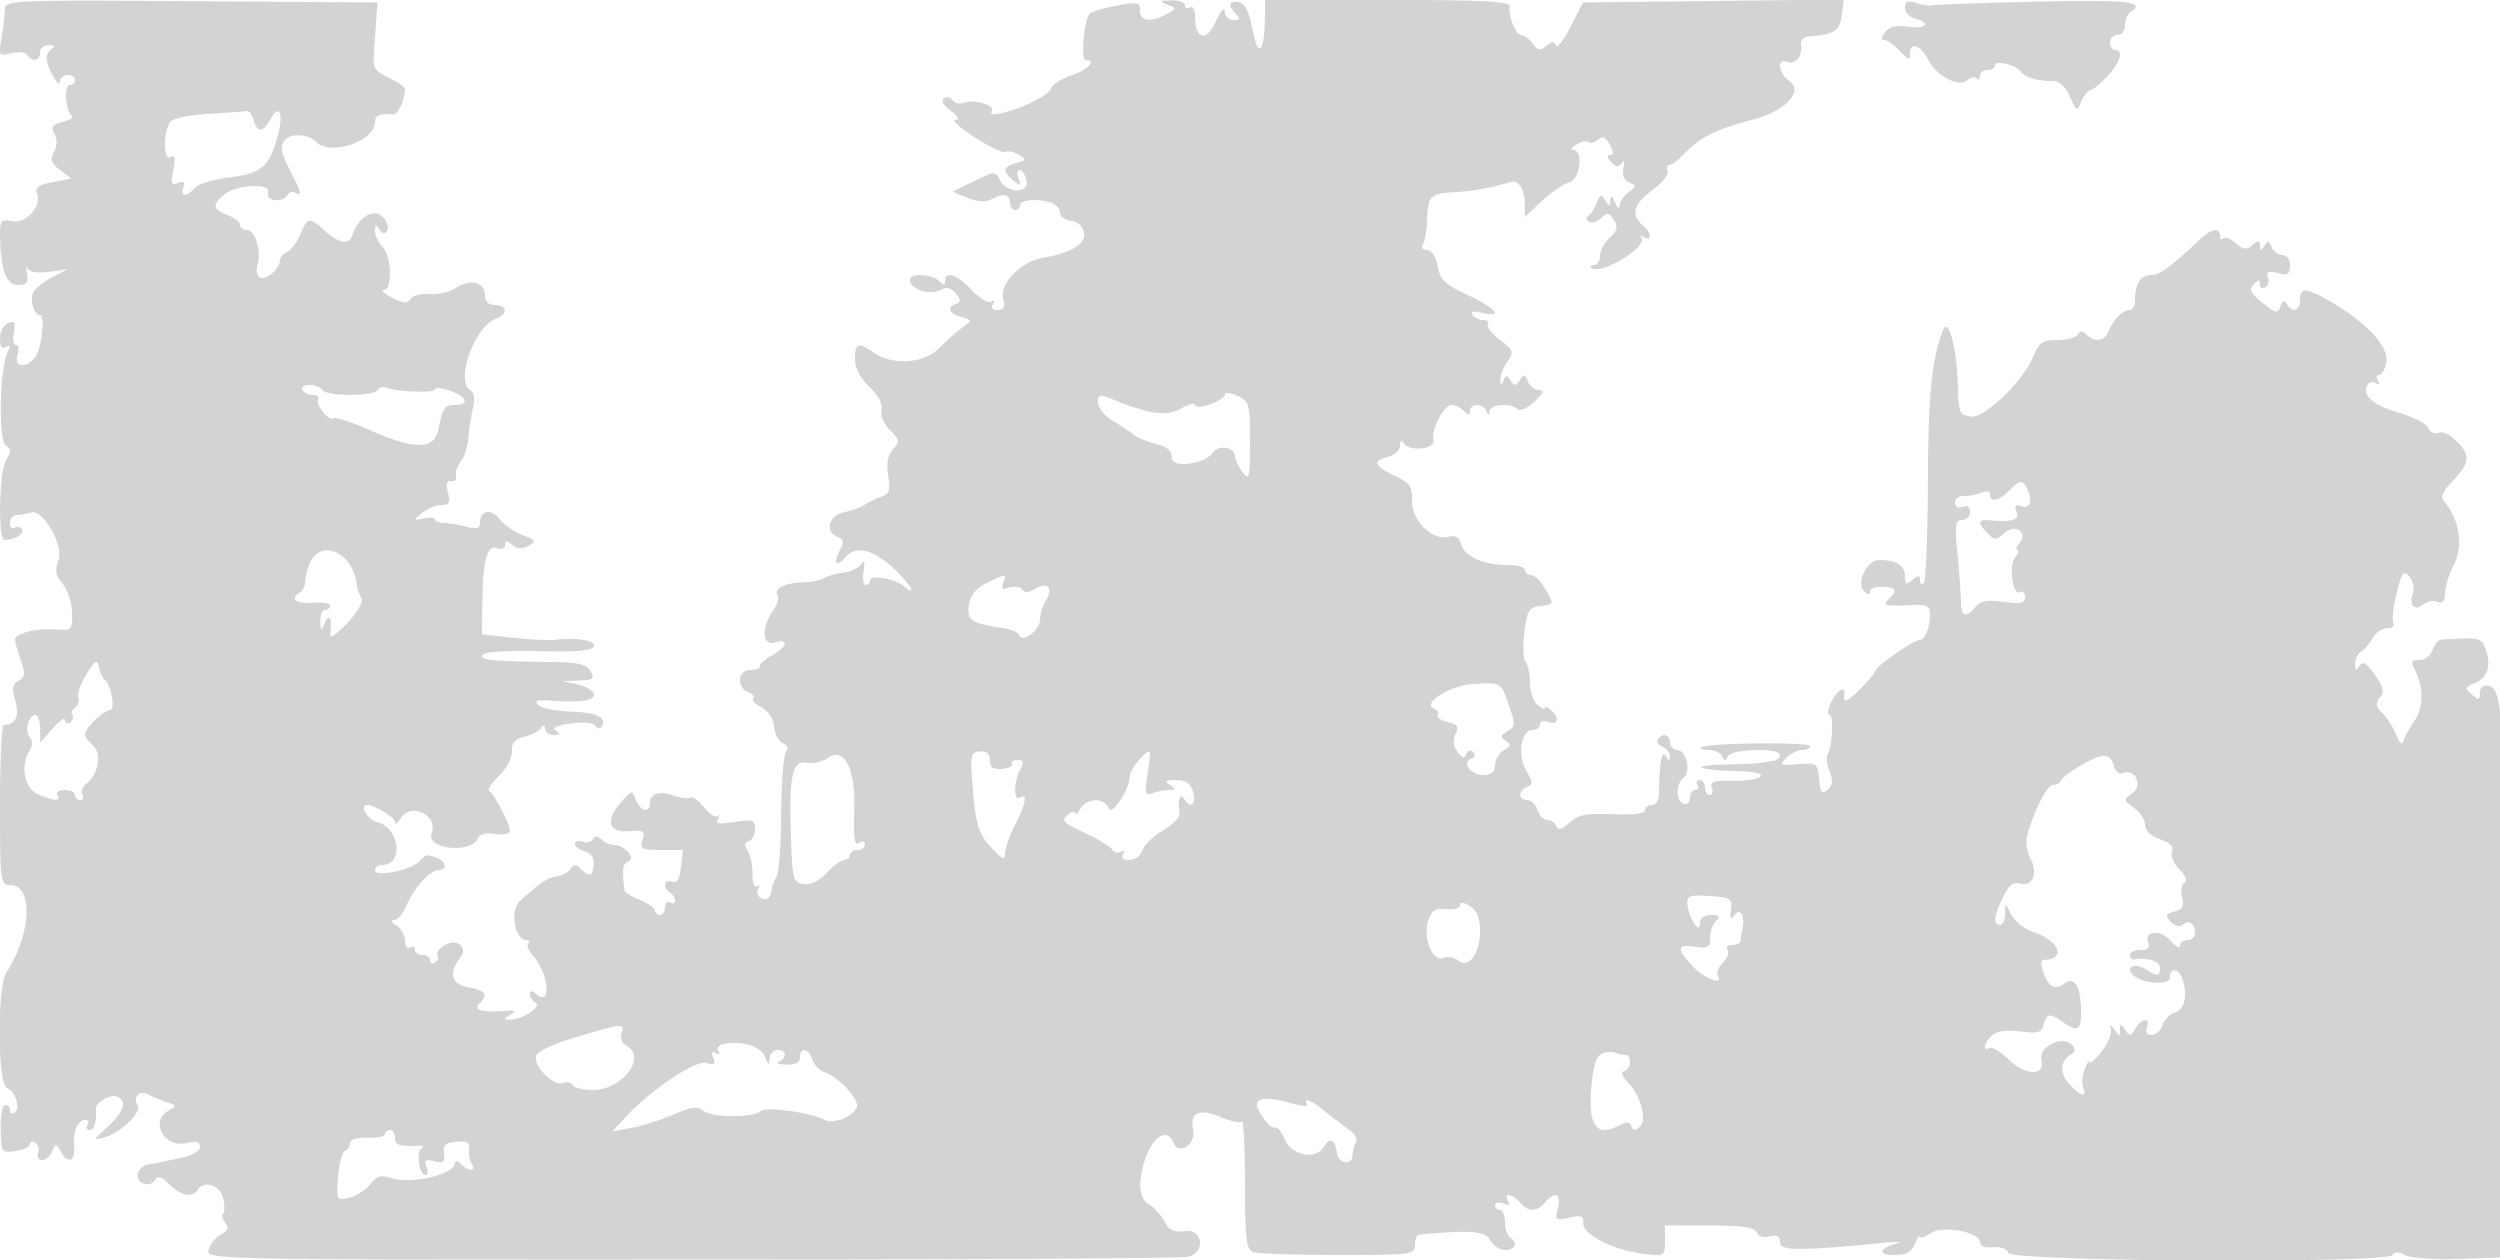 <svg xmlns="http://www.w3.org/2000/svg" width="500" height="252"><path d="M.989 1.738C.983 2.707.688 5.254.334 7.397c-.628 3.803-.581 3.882 1.95 3.247 1.426-.358 2.873-.2 3.214.352C6.434 12.511 8 12.2 8 10.5c0-.825.787-1.493 1.75-1.485 1.182.011 1.362.262.555.775-.657.418-1.089 1.423-.961 2.235.332 2.096 2.589 5.728 2.626 4.225.035-1.472 3.03-1.719 3.03-.25 0 .55-.467 1-1.038 1-1.201 0-.876 5.197.383 6.118.465.34-.338.914-1.784 1.277-2.115.531-2.444.992-1.68 2.357.611 1.092.581 2.385-.085 3.628-.831 1.554-.591 2.266 1.228 3.638l2.261 1.706-3.726.699c-2.74.514-3.575 1.094-3.154 2.19.997 2.597-2.125 6.163-4.926 5.628C.305 43.825.001 44.12.011 46.633.038 53.661 1.174 57 3.537 57c1.817 0 2.192-.454 1.858-2.25-.229-1.237-.161-1.72.153-1.072.355.732 1.966.989 4.261.679l3.691-.498-3.177 1.66c-1.748.913-3.421 2.295-3.719 3.071-.62 1.616.244 4.41 1.364 4.41 1.161 0 .343 6.921-1.012 8.553C5.111 73.776 2.739 73.396 3.5 71c.349-1.1.217-2-.294-2s-.712-1.131-.448-2.514c.383-2.006.153-2.389-1.139-1.893C.729 64.934 0 66.317 0 67.666c0 1.617.398 2.206 1.17 1.729.839-.519.922-.182.292 1.191-1.565 3.413-1.789 17.593-.293 18.525 1.077.67 1.092 1.213.081 2.845C-.184 94.27-.468 108 .918 108c1.968 0 4.043-1.255 3.507-2.121a1.086 1.086 0 0 0-1.494-.336c-.512.316-.931-.127-.931-.984S2.638 103 3.418 103c.78 0 2.018-.218 2.75-.484 2.364-.86 6.637 6.545 5.519 9.566-.743 2.009-.559 3.044.827 4.663.98 1.145 1.828 3.722 1.884 5.727.1 3.561.02 3.641-3.398 3.415-3.844-.253-8 .802-8 2.031 0 .431.514 2.259 1.143 4.063.957 2.744.887 3.423-.427 4.158-1.244.696-1.381 1.544-.656 4.069.873 3.045.059 4.728-2.31 4.777C.337 144.993 0 152.2 0 161c0 15.39.077 16 2.021 16 4.713 0 4.303 9.741-.736 17.473-1.882 2.888-1.784 22.398.116 23.128 1.698.651 2.768 4.177 1.505 4.957-.498.308-.906.083-.906-.499S1.558 221 1.018 221s-.933 2.164-.874 4.808c.106 4.707.169 4.8 2.982 4.387 1.581-.232 2.874-.847 2.874-1.368 0-.52.481-.648 1.068-.285.588.363.827 1.29.532 2.059-.298.777.069 1.399.824 1.399.749 0 1.665-.787 2.036-1.75.642-1.667.721-1.667 1.657 0 1.487 2.65 2.941 2.096 2.703-1.029-.231-3.035.731-5.221 2.298-5.221.55 0 .722.45.382 1-.34.55-.141 1 .441 1 .913 0 1.494-1.998 1.209-4.154-.168-1.277 2.847-3.061 4.258-2.52 2.115.812 1.398 3.058-1.947 6.097-2.91 2.643-2.918 2.678-.461 1.998 3.167-.875 7.384-4.991 6.53-6.373-1.077-1.743.388-3.1 2.266-2.101.937.499 2.604 1.195 3.704 1.547 1.857.595 1.875.711.25 1.623-3.947 2.216-.828 7.621 3.737 6.476 1.793-.45 2.513-.228 2.513.777 0 .82-1.564 1.734-3.75 2.191-2.062.431-4.087.875-4.5.986-.413.112-1.377.259-2.143.328-.766.069-1.659.817-1.983 1.663-.736 1.918 2.27 3.251 3.359 1.49.59-.955 1.299-.746 2.899.854 2.271 2.271 4.617 2.738 5.618 1.118 1.244-2.013 4.452-1.04 5.101 1.547.352 1.4.364 2.821.028 3.158-.337.336-.136 1.184.444 1.883.777.936.544 1.547-.884 2.311-1.066.571-2.175 1.94-2.464 3.043-.522 1.998-.128 2.006 96.625 1.984 53.433-.011 98.106-.259 99.275-.551 3.577-.891 2.945-5.686-.679-5.154-2.173.319-3.093-.128-4.086-1.982-.704-1.317-2.086-2.825-3.07-3.352-2.214-1.184-2.326-5.36-.277-10.265 1.529-3.659 4.102-4.789 5.083-2.233 1.067 2.782 4.655.616 4.044-2.44-.707-3.536 1.173-4.343 5.708-2.448 1.869.781 3.68 1.138 4.025.793.345-.345.627 5.25.627 12.432 0 10.987.251 13.156 1.582 13.667.87.334 8.52.607 17 .607 14.751 0 15.418-.086 15.418-2 0-1.1.337-2.031.75-2.069 10.504-.973 13.273-.756 14.276 1.118.575 1.073 1.929 1.951 3.009 1.951 2.08 0 2.644-1.462.965-2.5-.55-.34-1-1.716-1-3.059 0-1.343-.45-2.441-1-2.441s-1-.436-1-.969c0-.532.749-.681 1.664-.33 1.119.43 1.427.256.941-.531-1.055-1.707.932-1.433 2.395.33 1.585 1.91 3.415 1.91 5 0 1.951-2.35 3.288-1.783 2.567 1.089-.611 2.435-.476 2.55 2.29 1.942 2.417-.531 2.913-.331 2.791 1.125-.185 2.214 6.18 5.43 12.102 6.114 4.189.483 4.25.446 4.25-2.6v-3.089l8.914.014c6.608.011 9.05.368 9.439 1.382.314.82 1.35 1.152 2.586.829 1.484-.388 2.061-.064 2.061 1.161 0 1.736 3.842 1.749 21 .075 2.475-.242 3.6-.194 2.5.106-3.653.997-4.038 2.352-.668 2.352 2.418 0 3.46-.567 4.137-2.25.497-1.238.933-1.887.968-1.443.034.443.986.16 2.115-.631 2.403-1.683 9.948-.312 9.948 1.808 0 .738 1.038 1.127 2.563.96 1.502-.165 2.787.305 3.107 1.137.672 1.752 75.755 2.158 76.832.416.412-.666 1.272-.653 2.566.039 1.07.573 5.837.912 10.593.753l8.647-.289.304-52.69c.317-54.93.03-61.063-2.888-61.625-1.085-.209-1.724.297-1.724 1.364 0 1.452-.233 1.502-1.626.347-1.472-1.222-1.402-1.446.75-2.373 2.533-1.091 3.205-3.528 1.911-6.932-.777-2.042-1.334-2.149-8.718-1.668-.65.042-1.468.977-1.817 2.077-.351 1.107-1.513 2-2.603 2-1.595 0-1.783.345-.99 1.827 1.814 3.388 1.852 7.607.092 10.173-.943 1.375-1.949 3.175-2.237 4-.38 1.088-.808.788-1.559-1.095-.57-1.427-1.793-3.352-2.719-4.278-1.328-1.328-1.432-1.985-.49-3.12.948-1.141.735-2.079-1.035-4.564-1.691-2.376-2.431-2.805-3.078-1.785-.661 1.043-.854.963-.866-.358-.008-.935.547-2.06 1.235-2.5.688-.44 1.762-1.7 2.388-2.8.627-1.1 1.895-1.932 2.819-1.85.995.089 1.479-.375 1.187-1.137-.272-.708.048-3.415.712-6.016 1.055-4.136 1.373-4.528 2.537-3.126.732.882 1.054 2.325.716 3.207-.894 2.328.291 3.75 1.967 2.359.769-.639 2.079-.9 2.911-.58 1.075.412 1.513-.073 1.513-1.677 0-1.241.817-3.86 1.816-5.819 1.876-3.68 1.087-8.863-1.897-12.459-.81-.976-.537-1.889 1.08-3.605 3.97-4.213 4.216-5.462 1.627-8.255-1.384-1.493-3.009-2.332-3.876-2-.833.32-1.749-.097-2.074-.943-.319-.833-3.037-2.23-6.039-3.102-5.159-1.5-7.355-3.527-6.071-5.604.315-.509 1.061-.624 1.658-.255.647.401.797.206.371-.483-.392-.635-.289-1.155.229-1.155.519 0 1.164-1.158 1.435-2.573.574-3.002-3.764-7.775-10.827-11.914C461.251 57.477 460 57.377 460 60c0 2.207-1.47 2.666-2.613.816-.517-.835-.904-.693-1.316.482-.516 1.47-.935 1.383-3.578-.742-2.404-1.933-2.747-2.657-1.743-3.681.997-1.017 1.25-1.02 1.25-.016 0 .692.481.962 1.068.599.588-.363.825-1.295.527-2.072-.411-1.069.057-1.26 1.932-.79 2.045.513 2.473.256 2.473-1.488 0-1.226-.64-2.108-1.531-2.108-.843 0-1.805-.713-2.14-1.584-.489-1.275-.772-1.324-1.453-.25-.698 1.101-.848 1.095-.861-.038-.012-1.114-.301-1.136-1.534-.112-1.238 1.027-1.853.957-3.331-.38-.997-.902-2.113-1.339-2.481-.972-.368.368-.669.144-.669-.497 0-1.691-1.717-1.432-3.87.583-6.282 5.88-8.159 7.25-9.933 7.25-2.064 0-3.197 1.802-3.197 5.082 0 1.055-.482 1.918-1.071 1.918-1.371 0-3.353 2.004-4.204 4.25-.749 1.978-2.79 2.285-4.412.663-.783-.783-1.275-.783-1.759 0-.37.598-2.214 1.087-4.1 1.087-2.957 0-3.623.47-4.858 3.424-2.109 5.047-10.035 12.535-12.567 11.873-2.356-.616-2.189-.105-2.543-7.797-.309-6.701-1.903-12-2.859-9.5-2.312 6.047-2.966 12.534-3.042 30.166-.047 10.816-.422 20.003-.835 20.416-.413.413-.75.171-.75-.538 0-1.032-.299-1.041-1.5-.044-1.249 1.037-1.5.908-1.5-.771 0-2.097-1.789-3.229-5.103-3.229-2.519 0-4.757 4.54-3.07 6.227.801.801 1.173.826 1.173.079 0-.602 1.125-1.03 2.499-.95 2.788.161 3.065.68 1.301 2.444-1.344 1.344-.896 1.468 4.45 1.22 3.138-.145 3.75.153 3.75 1.822 0 2.669-1.01 5.158-2.094 5.158-1.177 0-8.82 5.32-8.868 6.173-.021.37-1.388 2.023-3.038 3.673-2.749 2.75-3.442 2.95-3.118.904.282-1.79-1.661-.53-2.7 1.75-.627 1.375-.733 2.5-.236 2.5.876 0 .489 6.487-.48 8.055-.264.427-.051 1.905.473 3.284.7 1.843.588 2.809-.425 3.649-1.116.927-1.438.515-1.696-2.172-.307-3.204-.451-3.304-4.23-2.975-3.576.311-3.776.204-2.321-1.25.874-.875 2.297-1.591 3.162-1.591.864 0 1.571-.356 1.571-.791 0-.864-20.922-.62-21.796.254-.296.295.4.537 1.546.537s2.346.562 2.667 1.25c.466 1 .7 1 1.166 0 .7-1.499 10.417-1.732 10.417-.25 0 .55-.562 1.069-1.25 1.152-.687.084-1.7.257-2.25.385s-3.663.284-6.917.348c-7.654.149-6.737 1.083 1.28 1.304 3.896.107 5.827.521 5.229 1.119-.522.522-3.048.906-5.614.855-3.71-.075-4.55.206-4.103 1.372.309.806.126 1.465-.406 1.465-.533 0-.969-.675-.969-1.5s-.477-1.5-1.059-1.5-.781.45-.441 1 .141 1-.441 1-1.059.713-1.059 1.583c0 .871-.561 1.397-1.246 1.168-1.606-.535-1.619-3.955-.02-5.251 1.558-1.262.517-5.5-1.351-5.5-.76 0-1.383-.675-1.383-1.5 0-1.643-1.555-2.029-2.435-.605-.305.493.119 1.153.941 1.469.822.315 1.487 1.15 1.479 1.855-.012 1.019-.185 1.013-.846-.029-.797-1.257-1.303 1.603-1.338 7.56-.007 1.251-.631 2.25-1.407 2.25-.767 0-1.394.479-1.394 1.065 0 .672-2.367.958-6.424.776-5.244-.235-6.832.074-8.646 1.685-1.586 1.409-2.347 1.616-2.659.724-.241-.687-1.045-1.25-1.787-1.25s-1.635-.9-1.984-2-1.279-2-2.067-2c-1.847 0-1.862-1.898-.021-2.604 1.196-.459 1.172-.959-.157-3.275-1.816-3.163-1.044-8.121 1.264-8.121.815 0 1.481-.498 1.481-1.107s.661-.853 1.468-.544c2.031.78 2.618-.575.927-2.138-.767-.71-1.395-.992-1.395-.628s-.675.102-1.5-.583c-.825-.685-1.5-2.675-1.5-4.422 0-1.748-.39-3.605-.866-4.128-.477-.522-.589-3.2-.25-5.95.553-4.49.889-5.032 3.286-5.309 2.655-.307 2.661-.324 1-3.243-.919-1.615-2.232-2.938-2.92-2.942-.687-.003-1.25-.456-1.25-1.006s-1.546-1-3.435-1c-4.859 0-8.668-1.676-9.299-4.093-.391-1.494-1.104-1.921-2.569-1.538-3.234.846-7.405-3.3-7.291-7.245.079-2.748-.425-3.514-3.172-4.817-4.356-2.067-4.836-3.118-1.775-3.886 1.42-.356 2.548-1.362 2.556-2.279.01-1.089.264-1.252.753-.482 1.12 1.759 6.359 1.177 5.933-.66-.481-2.073 2.071-7 3.625-7 .701 0 1.814.54 2.474 1.2.933.933 1.2.933 1.2 0 0-1.588 2.693-1.547 3.338.05.403 1 .52 1 .583 0 .088-1.395 4.152-1.705 5.629-.43.53.458 2.014-.204 3.358-1.5 1.794-1.728 2.013-2.32.857-2.32-.853 0-1.848-.775-2.212-1.722-.566-1.477-.795-1.512-1.607-.25-.789 1.228-1.092 1.246-1.825.109-.742-1.151-.963-1.151-1.421 0-.419 1.055-.56 1.017-.621-.164-.043-.841.582-2.472 1.39-3.625 1.357-1.937 1.244-2.269-1.478-4.355-1.62-1.241-2.704-2.648-2.409-3.125.295-.477-.139-.868-.964-.868s-1.789-.468-2.143-1.04c-.417-.675.266-.812 1.941-.392 4.446 1.116 2.784-.956-2.861-3.568-4.556-2.108-5.502-3.01-6.025-5.75-.375-1.962-1.221-3.25-2.134-3.25-.91 0-1.223-.472-.784-1.182.402-.65.773-2.869.825-4.932.117-4.646.637-5.178 5.318-5.437 3.748-.207 8.497-1.063 11.165-2.012 1.755-.624 3.044 1.273 3.065 4.509l.015 2.446 3.25-3.086c1.788-1.697 4.267-3.392 5.51-3.766 2.358-.711 3.043-6.504.777-6.57-.57-.017-.216-.508.788-1.092 1.004-.584 2.087-.799 2.408-.478.321.32 1.156.107 1.855-.473.94-.78 1.562-.516 2.377 1.008.778 1.454.787 2.065.031 2.065-.663 0-.581.532.215 1.389.943 1.016 1.514 1.084 2.126.25.505-.688.648-.274.36 1.046-.309 1.42.098 2.409 1.164 2.822 1.496.58 1.486.748-.111 1.925-.963.709-1.782 1.914-1.82 2.678-.04.784-.445.519-.93-.61-.579-1.347-.887-1.51-.945-.5-.075 1.314-.201 1.317-1.017.028-.78-1.234-1.049-1.153-1.661.5-.402 1.085-1.149 2.253-1.661 2.597-.557.374-.518.879.097 1.259.564.349 1.658.002 2.431-.771 1.207-1.206 1.563-1.152 2.524.387.893 1.431.727 2.147-.824 3.551-1.069.967-1.944 2.589-1.944 3.604 0 1.015-.525 1.845-1.167 1.845-.641 0-.919.247-.618.549 1.718 1.717 11.629-4.279 10.017-6.06-.402-.445-.169-.486.518-.09 1.76 1.013 1.561-.896-.25-2.399-2.382-1.977-1.716-4.304 2.005-7 1.897-1.375 3.249-3.062 3.004-3.75-.246-.687-.058-1.25.417-1.25s1.924-1.136 3.219-2.525c2.772-2.973 6.483-4.785 13.355-6.521 6.452-1.631 10.325-5.688 7.391-7.743-2.253-1.578-2.595-4.695-.423-3.862 1.679.645 3.102-1.119 2.73-3.385-.141-.864.526-1.593 1.525-1.667 5.303-.393 6.323-1.116 6.724-4.762l.29-2.641-26.06.303-26.06.303-2.514 4.886c-1.382 2.687-2.689 4.355-2.905 3.708-.295-.886-.767-.867-1.903.077-1.235 1.024-1.741.94-2.763-.459-.689-.941-1.713-1.712-2.276-1.712-1.091 0-2.574-3.673-2.321-5.75.119-.97-5.342-1.25-24.391-1.25H253l-.014 3.25c-.03 7.148-1.32 8.649-2.445 2.845-.753-3.885-1.539-5.477-2.795-5.662-2.031-.298-2.252.661-.546 2.367.933.933.822 1.2-.5 1.2-.935 0-1.733-.788-1.774-1.75-.041-.962-.83-.042-1.754 2.047C241.329 8.464 239 7.875 239 3.241c0-1.318-.441-2.086-1-1.741-.55.34-1 .141-1-.441S235.762.032 234.25.07c-2.359.061-2.469.181-.772.843 1.933.755 1.928.799-.185 1.93C230.118 4.542 228 4.257 228 2.129c0-1.687-.462-1.785-4.709-.991-2.59.484-5.008 1.213-5.373 1.621-1.09 1.214-1.804 9.241-.823 9.241 2.28 0 .55 1.962-2.665 3.023-1.964.648-3.798 1.773-4.077 2.5-.567 1.477-5.336 3.945-9.752 5.046-1.914.477-2.681.37-2.257-.316.758-1.228-3.53-2.502-5.663-1.684-.813.312-1.78.079-2.149-.517a1.267 1.267 0 0 0-1.737-.425c-.655.404-.145 1.369 1.319 2.494 1.571 1.208 1.885 1.842.92 1.857-.807.012.951 1.58 3.907 3.484 2.955 1.904 5.749 3.23 6.208 2.946.459-.284 1.626-.049 2.593.522 1.609.95 1.567 1.092-.492 1.671-2.687.755-2.834 1.679-.563 3.527 1.478 1.201 1.606 1.154 1.032-.378-.361-.962-.273-1.75.196-1.75.468 0 1.087.9 1.375 2 .709 2.713-3.799 2.787-5.244.086-1.005-1.877-1.109-1.874-5.285.16l-4.261 2.075 2.999 1.241c1.905.789 3.614.913 4.684.34 2.463-1.318 3.817-1.106 3.817.598 0 .825.45 1.5 1 1.5s1-.45 1-1c0-1.104 3.938-1.345 6.418-.393.87.334 1.582 1.203 1.582 1.93 0 .728 1.012 1.468 2.25 1.643 1.393.198 2.365 1.123 2.551 2.428.32 2.242-2.499 3.93-8.314 4.976-4.345.781-8.592 5.15-7.856 8.082.438 1.746.166 2.334-1.082 2.334-1.005 0-1.384-.458-.954-1.155.421-.681.277-.884-.352-.495-.586.362-2.342-.694-3.901-2.346C191.42 54.908 189 54.091 189 56.2c0 .933-.267.933-1.2 0-1.383-1.383-5.8-1.629-5.8-.322 0 2.166 4.248 3.354 6.637 1.857.625-.392 1.75.03 2.5.939 1.064 1.29 1.089 1.743.113 2.072-1.959.659-1.469 1.959 1 2.654 2.227.626 2.229.648.25 2.074-1.1.793-3.201 2.661-4.669 4.151-3.06 3.107-9.347 3.528-13.128.879-3.039-2.128-3.703-1.893-3.703 1.309 0 1.795 1.044 3.813 2.886 5.578 1.808 1.732 2.707 3.448 2.408 4.594-.276 1.055.443 2.752 1.695 4.004 1.978 1.978 2.034 2.328.622 3.888-1.076 1.19-1.375 2.805-.974 5.274.469 2.888.227 3.676-1.28 4.175-1.021.339-2.532 1.052-3.357 1.585-.825.534-2.738 1.23-4.25 1.548-3.047.642-3.848 3.906-1.207 4.919 1.238.475 1.321 1.007.419 2.693-1.38 2.579-.71 3.535 1.018 1.453 1.992-2.4 5.225-1.799 9.287 1.726 3.338 2.896 5.627 6.566 2.452 3.932-1.743-1.447-6.719-2.273-6.719-1.116 0 .514-.388.934-.861.934-.474 0-.664-1.237-.422-2.75.314-1.966.165-2.358-.525-1.375-.531.756-2.115 1.501-3.521 1.656-1.406.154-3.131.635-3.833 1.069-.703.434-2.641.825-4.308.869-3.536.093-5.806 1.275-4.988 2.598.315.511-.127 1.93-.984 3.154-2.35 3.354-2.087 7.082.442 6.279 2.843-.902 2.481.904-.5 2.5-1.375.736-2.5 1.712-2.5 2.169 0 .457-.9.831-2 .831-2.467 0-2.75 3.498-.357 4.417.904.346 1.357.917 1.006 1.267-.35.351.373 1.138 1.607 1.75 1.351.67 2.372 2.221 2.566 3.898.177 1.532.976 3.037 1.776 3.344.898.345 1.124.99.592 1.691-.474.623-.904 6.187-.955 12.364-.052 6.177-.45 11.802-.886 12.5-.436.698-.884 1.873-.996 2.611-.288 1.904-1.051 2.463-2.303 1.689a1.28 1.28 0 0 1-.412-1.755c.369-.597.248-.824-.268-.505-.517.32-.915-.848-.886-2.595.03-1.747-.405-3.812-.965-4.589-.72-.997-.652-1.536.231-1.833.687-.231 1.25-1.341 1.25-2.465 0-1.831-.425-1.977-4.074-1.393-3.147.503-3.906.362-3.339-.622.403-.701.377-.952-.059-.558-.437.394-1.67-.398-2.741-1.759-1.071-1.362-2.323-2.244-2.783-1.959-.46.284-1.886.128-3.17-.347-2.849-1.054-4.834-.466-4.834 1.432 0 2.133-1.959 1.701-2.819-.621-.731-1.977-.822-1.96-3.026.575-3.181 3.658-2.47 6.035 1.705 5.699 2.885-.231 3.206-.019 2.644 1.75-.574 1.809-.193 2.014 3.728 2.014h4.366l-.4 3.43c-.284 2.432-.807 3.273-1.799 2.893-1.589-.61-1.927 1.233-.399 2.177.55.34 1 1.068 1 1.618s-.45.722-1 .382c-.55-.34-1 .084-1 .941s-.45 1.559-1 1.559-1-.395-1-.879c0-.483-1.35-1.438-3-2.121s-3.038-1.526-3.083-1.871c-.55-4.148-.397-5.391.718-5.819 1.635-.628-.685-3.31-2.864-3.31-.754 0-1.86-.489-2.458-1.087-.748-.748-1.288-.762-1.732-.044-.355.574-1.306.79-2.113.48-.807-.309-1.468-.117-1.468.427 0 .545.876 1.22 1.946 1.5 1.229.321 1.887 1.285 1.787 2.616-.182 2.415-.813 2.628-2.575.866-.971-.971-1.405-.977-1.993-.025-.414.669-1.659 1.355-2.768 1.524-1.931.295-3.272 1.189-7.43 4.954-2.025 1.835-1.033 7.789 1.297 7.789.588 0 .768.301.4.669-.367.368.021 1.431.864 2.362 3.18 3.514 3.895 10.395.814 7.838-.916-.761-1.342-.777-1.342-.05 0 .584.511 1.379 1.135 1.764 1.268.784-2.619 3.333-5.135 3.366-1.333.018-1.333-.089 0-.967 1.235-.813 1.146-.96-.5-.827-4.79.387-6.933-.122-5.7-1.355 1.917-1.917 1.428-2.667-2.183-3.344-3.4-.638-3.963-2.84-1.53-5.99 1.533-1.984-.61-3.792-2.988-2.519-1.185.634-1.91 1.55-1.611 2.034.3.484.087 1.163-.472 1.509-.559.345-1.016.151-1.016-.431S85.325 191 84.5 191s-1.5-.477-1.5-1.059-.45-.781-1-.441-1-.286-1-1.391-.787-2.468-1.75-3.029c-1.012-.589-1.214-1.032-.479-1.05.7-.016 1.798-1.268 2.441-2.78 1.527-3.591 4.789-7.25 6.462-7.25 1.841 0 1.664-1.656-.256-2.393-2.097-.805-2.072-.81-3.622.74-1.754 1.754-8.796 3.114-8.796 1.698 0-.575.62-1.045 1.378-1.045 4.493 0 3.586-7.469-1.049-8.632-1.89-.475-3.502-3.368-1.876-3.368 1.471 0 5.552 2.495 5.577 3.411.017.599.489.302 1.05-.661 1.966-3.375 7.579-.816 6.252 2.85-1.183 3.266 8.023 4.244 9.274.985.282-.736 1.657-1.053 3.432-.793 1.651.243 2.962-.022 2.962-.597 0-1.343-3.288-7.6-4.212-8.016-.392-.176.511-1.526 2.006-3 1.514-1.492 2.664-3.682 2.598-4.944-.088-1.661.577-2.435 2.494-2.904 1.438-.351 2.945-1.132 3.349-1.735.506-.755.739-.707.75.154.008.688.802 1.243 1.765 1.235 1.335-.012 1.435-.215.421-.858-.885-.561.109-1.035 2.981-1.421 2.546-.341 4.573-.151 4.954.465.364.59.887.65 1.203.138 1.124-1.819-.932-2.813-6.2-3-2.965-.105-5.89-.698-6.5-1.317-.819-.83-.193-1.06 2.391-.879 6.173.434 9.192-.036 8.751-1.363-.229-.687-1.729-1.534-3.333-1.882l-2.918-.631 3.3-.119c2.835-.101 3.162-.364 2.32-1.868-.763-1.362-2.38-1.769-7.3-1.836-12.627-.171-14.944-.404-14.307-1.435.383-.619 4.798-.914 11.226-.75 7.785.199 10.705-.06 11.011-.979.402-1.205-3.382-1.791-8.194-1.269-1.069.116-4.697-.084-8.061-.445l-6.117-.655.11-7.19c.122-8.024.989-10.829 3.095-10.021.779.299 1.417-.009 1.417-.685 0-.96.318-.966 1.448-.028 1.013.841 1.987.899 3.25.192 1.611-.901 1.483-1.127-1.198-2.13-1.65-.617-3.726-2.063-4.613-3.214-1.682-2.183-3.887-1.745-3.887.773 0 1.099-.68 1.284-2.75.748-1.513-.392-3.537-.722-4.5-.734-.963-.011-1.75-.332-1.75-.713 0-.38-1.012-.475-2.25-.211-2.194.468-2.201.441-.309-1.094 1.068-.866 2.804-1.574 3.859-1.574 1.547 0 1.795-.484 1.288-2.507-.438-1.744-.243-2.429.641-2.25.699.141 1.143-.353.986-1.098-.157-.746.279-2.035.968-2.865.689-.83 1.359-2.92 1.489-4.645.13-1.724.543-4.42.919-5.991.438-1.834.246-3.127-.536-3.61-3.066-1.895.858-12.713 5.195-14.322C101.633 62.828 101.465 61 99 61c-1.296 0-2-.667-2-1.893 0-2.665-2.84-3.442-5.71-1.562-1.335.875-3.765 1.451-5.399 1.28-1.642-.173-3.324.258-3.759.962-.627 1.015-1.381.964-3.71-.251-1.607-.838-2.359-1.526-1.672-1.53 1.784-.009 1.588-6.811-.25-8.649-.825-.825-1.493-2.255-1.485-3.178.012-1.324.198-1.392.875-.322.604.953 1.065 1.025 1.549.242.379-.613-.035-1.838-.919-2.722-1.824-1.824-4.887.053-6.046 3.704-.655 2.063-2.817 1.595-5.913-1.281-2.605-2.419-3.115-2.292-4.531 1.128-.667 1.611-1.847 3.172-2.622 3.469-.774.297-1.408 1.036-1.408 1.643 0 1.718-2.865 4.161-4.033 3.44-.577-.357-.787-1.472-.467-2.479.837-2.638-.477-7.001-2.108-7.001-.766 0-1.392-.461-1.392-1.025 0-.563-1.125-1.452-2.5-1.975-2.961-1.126-3.125-2.038-.723-4.028 2.512-2.081 9.619-2.446 8.854-.454-.655 1.709 2.851 2.129 3.879.466.346-.559 1.047-.758 1.559-.441 1.243.768 1.173-.101-.225-2.807-2.543-4.919-2.789-5.716-2.221-7.196.738-1.922 4.766-2.008 6.632-.143C66.148 31.29 75 28.236 75 24.345c0-1.282 1.154-1.742 3.629-1.447.964.115 2.313-2.803 2.357-5.101.008-.387-1.448-1.397-3.236-2.245-2.918-1.384-3.221-1.925-2.963-5.297.158-2.065.383-5.105.5-6.755l.213-3L38.25.238C3.247-.009.999.082.989 1.738M381 1.526c0 .914.9 1.897 2 2.184 3.312.866 2.248 2.204-1.296 1.629-2.305-.374-3.696-.054-4.623 1.063-.828.998-.919 1.598-.242 1.598.596 0 2.001.985 3.122 2.189 1.795 1.926 2.039 1.976 2.039.416 0-2.371 2.21-1.524 3.686 1.413 1.582 3.147 6.014 5.476 7.723 4.058.701-.582 1.571-.763 1.933-.401.362.362.658.133.658-.508 0-.642.675-1.167 1.5-1.167s1.5-.408 1.5-.906c0-1.146 4.272-.115 5.17 1.248.737 1.119 3.21 1.844 6.388 1.874 1.327.013 2.543 1.114 3.422 3.1 1.331 3.007 1.387 3.029 2.345.883.539-1.21 1.344-2.199 1.787-2.199.444 0 1.95-1.233 3.348-2.74 2.602-2.807 3.321-5.26 1.54-5.26-.55 0-1-.675-1-1.5s.675-1.5 1.5-1.5 1.5-.873 1.5-1.941.45-2.219 1-2.559c3.479-2.15-.321-2.588-18.75-2.161-10.863.252-20.2.575-20.75.717-.55.142-2.012-.068-3.25-.466-1.721-.554-2.25-.334-2.25.936M42.038 22.746c-3.554.198-7.041.842-7.75 1.43-1.651 1.37-1.777 8.244-.132 7.228.83-.513.972.205.504 2.546-.546 2.731-.391 3.161.955 2.644 1.149-.441 1.442-.186 1.028.895-.727 1.894.728 1.973 2.264.122.634-.763 3.564-1.689 6.511-2.057 6.812-.852 8.226-1.958 9.97-7.805 1.459-4.892.555-7.379-1.373-3.777-1.378 2.576-2.636 2.586-3.305.028-.287-1.1-.902-1.913-1.366-1.807-.464.106-3.752.355-7.306.553M60.5 78c.34.55 1.293 1 2.118 1s1.288.342 1.03.761c-.669 1.082 2.046 4.546 3.068 3.915.466-.289 3.759.779 7.316 2.372 8.6 3.851 12.719 3.912 13.532.202 1.058-4.825 1.333-5.25 3.405-5.25 3.02 0 2.457-1.656-.969-2.85-1.65-.575-3-.701-3-.28 0 .769-7.436.516-9.718-.331-.67-.248-1.484-.021-1.809.505-.785 1.27-10.184 1.233-10.973-.044-.34-.55-1.518-1-2.618-1-1.1 0-1.722.45-1.382 1m184.5.924c0 .484-1.35 1.351-3 1.926-1.675.584-3 .648-3 .144 0-.495-1.307-.151-2.904.765-2.868 1.647-6.584 1.049-14.723-2.37-2.922-1.228-2.136 2.781.898 4.579 1.776 1.052 3.746 2.365 4.378 2.918.632.553 2.657 1.406 4.5 1.897 2.321.618 3.302 1.439 3.193 2.67-.2 2.252 6.499 1.484 8.278-.948 1.215-1.661 4.359-1.054 4.412.852.017.629.692 2.017 1.5 3.084 1.33 1.759 1.468 1.186 1.468-6.089 0-7.596-.135-8.093-2.5-9.17-1.375-.627-2.5-.743-2.5-.258m157.118 18.958c-2.31 2.31-4.118 2.754-4.118 1.011 0-.67-.691-.814-1.75-.366-.962.407-2.538.708-3.5.669-.962-.04-1.75.561-1.75 1.335 0 .839.605 1.174 1.5.831.95-.365 1.5.013 1.5 1.031 0 .884-.711 1.607-1.58 1.607-1.348 0-1.484.989-.926 6.75.36 3.713.674 7.987.697 9.5.048 3.121.958 3.48 2.898 1.143 1.009-1.216 2.378-1.464 5.622-1.019 3.45.473 4.289.286 4.289-.952 0-.847-.413-1.285-.919-.972-1.481.915-2.418-5.339-1.047-6.991.666-.802.876-1.459.466-1.459s-.25-.596.354-1.324c1.855-2.236-.79-4.044-2.996-2.047-1.596 1.444-1.922 1.45-3.314.058-2.018-2.019-1.953-2.854.206-2.635 4.539.462 6.188-.051 5.545-1.726-.487-1.268-.237-1.518 1.031-1.031 1.85.71 2.308-1.746.777-4.163-.7-1.104-1.275-.96-2.985.75M61.883 112.815c-.486 1.273-.883 2.934-.883 3.691 0 .757-.45 1.654-1 1.994-2.102 1.299-.858 2.323 2.5 2.056 1.925-.152 3.5.11 3.5.583 0 .474-.45.861-1 .861s-.968 1.013-.93 2.25c.067 2.147.11 2.158.93.25.89-2.072 1.476-.635 1.018 2.496-.12.823 1.405-.226 3.391-2.33 2.111-2.239 3.306-4.313 2.879-4.997-.402-.643-.857-2.069-1.011-3.169-.879-6.255-7.433-8.825-9.394-3.685m135.469 3.783c-2.189 1.08-3.275 2.422-3.566 4.409-.448 3.049.498 3.697 6.714 4.594 1.65.239 3.149.872 3.331 1.408.576 1.699 4.169-.936 4.169-3.058 0-1.088.545-2.852 1.212-3.919 1.553-2.487.262-3.809-2.211-2.265-1.267.791-2.12.849-2.539.172-.347-.561-1.49-.748-2.54-.414-1.446.459-1.764.226-1.309-.96.732-1.905.668-1.905-3.261.033M17.275 134.881c-1.162 1.859-1.893 3.951-1.625 4.648.267.698-.002 1.57-.598 1.939-.597.369-.845 1.058-.552 1.532.293.474.075 1.144-.484 1.49-.559.345-1.016.126-1.016-.487s-1.111.148-2.468 1.691L8.063 148.5l-.031-2.75c-.018-1.512-.434-2.75-.925-2.75-1.405 0-2.244 3.13-1.181 4.41.594.717.607 1.715.032 2.624-1.926 3.045-1.108 7.576 1.589 8.805 3.128 1.426 4.776 1.493 3.953.161-.34-.55.309-1 1.441-1 1.132 0 2.059.45 2.059 1s.477 1 1.059 1 .762-.48.4-1.067c-.363-.586.036-1.599.886-2.25 2.378-1.82 3.062-6.101 1.219-7.63-.86-.714-1.564-1.693-1.564-2.175 0-1.213 3.772-4.878 5.019-4.878 1.101 0 .195-5.143-1.057-6-.402-.275-.921-1.4-1.153-2.5-.367-1.743-.693-1.566-2.534 1.381m277.288 1.931c-4.753.301-10.47 4.052-7.622 5.002.589.196.847.72.572 1.165-.274.444.633 1.092 2.016 1.439 2.017.506 2.331.975 1.584 2.371-.626 1.17-.503 2.325.377 3.528.967 1.323 1.429 1.449 1.772.486.27-.758.835-.932 1.351-.416s.388 1.066-.307 1.315c-2.026.725-.231 3.298 2.301 3.298 1.706 0 2.393-.56 2.393-1.95 0-1.073.788-2.415 1.75-2.982 1.431-.843 1.5-1.196.38-1.933-1.12-.737-1.054-1.078.367-1.873 1.556-.871 1.599-1.378.416-4.867-1.707-5.031-1.574-4.948-7.35-4.583m-129.039 14.794c-1.03.753-2.905 1.183-4.167.954-2.937-.533-3.579 2.502-3.16 14.94.284 8.447.44 9.02 2.538 9.318 1.405.199 3.119-.636 4.615-2.25 1.309-1.413 2.89-2.568 3.515-2.568.624 0 1.135-.45 1.135-1s.675-1 1.5-1 1.5-.477 1.5-1.059-.45-.781-1-.441c-1.165.72-1.268.009-1.151-7.882.109-7.292-2.24-11.268-5.325-9.012m28.912 4.356c.692 9.101 1.141 10.669 3.913 13.659 2.137 2.305 2.651 2.514 2.651 1.079 0-.979.9-3.544 2-5.7 2.175-4.263 2.577-6.475 1-5.5-1.312.811-1.288-3.094.035-5.566.822-1.536.707-1.934-.559-1.934-.877 0-1.375.355-1.107.788.268.433-.606.878-1.941.989-1.8.149-2.428-.298-2.428-1.726 0-1.308-.64-1.878-1.992-1.777-1.788.135-1.95.72-1.572 5.688m33.314-3.879c-.963 1.054-1.769 2.48-1.792 3.167-.094 2.798-3.621 8.069-4.27 6.38-.828-2.159-4.324-2.084-5.608.12-.561.963-1.033 1.357-1.05.878-.016-.48-.71-.308-1.542.382-1.288 1.069-.789 1.589 3.378 3.519 2.689 1.246 5.2 2.769 5.581 3.385.38.615 1.18.817 1.777.448.647-.401.797-.206.371.483-.448.726.028 1.155 1.279 1.155 1.095 0 2.267-.867 2.603-1.927.336-1.06 2.187-2.857 4.113-3.993 1.925-1.137 3.427-2.632 3.337-3.323-.405-3.102.053-4.336 1.034-2.786 1.269 2.007 2.376.665 1.563-1.896-.453-1.427-1.497-2.07-3.341-2.06-2.1.012-2.357.226-1.183.985 1.297.838 1.274.971-.168.985-.918.008-2.417.302-3.332.653-1.461.561-1.579.073-.968-4 .774-5.165.699-5.272-1.782-2.555M416 153.176c-1.925 1.119-3.65 2.438-3.833 2.93-.184.491-.885.894-1.558.894-1.159 0-3.586 4.678-5.12 9.869-.398 1.348-.165 3.367.539 4.683 1.621 3.029.549 5.832-1.978 5.171-1.438-.376-2.323.332-3.488 2.788-1.805 3.803-1.978 5.489-.562 5.489.55 0 1.007-1.012 1.015-2.25.014-2.243.018-2.242 1.25.171.679 1.332 2.577 2.866 4.217 3.411 5.454 1.81 6.915 5.564 2.201 5.653-1.088.02.292 4.326 1.668 5.208.595.381 1.679.197 2.408-.408 1.92-1.593 3.263.188 3.427 4.543.175 4.641-.479 5.281-3.344 3.274-2.941-2.06-3.5-2.017-4.111.318-.424 1.623-1.138 1.835-4.607 1.37-2.58-.346-4.666-.085-5.614.702-1.592 1.321-2.131 3.51-.638 2.587.48-.297 2.242.769 3.916 2.369 3.437 3.284 7.346 3.281 6.487-.006-.653-2.494 4.124-4.943 5.994-3.073.952.952.908 1.404-.207 2.093-2.144 1.325-2.137 3.963.015 6.115 2.304 2.304 3.35 2.477 2.562.424-.317-.824-.168-2.512.329-3.75.498-1.238.934-1.853.969-1.366.034.487 1.075-.402 2.312-1.975 1.237-1.572 2.118-3.545 1.958-4.384-.257-1.349-.171-1.352.736-.026.912 1.333 1.03 1.333 1.057 0 .027-1.333.142-1.333 1.034 0 .874 1.308 1.134 1.276 2.034-.25 1.259-2.136 3.094-2.336 2.294-.25-.358.933.006 1.5.964 1.5.846 0 1.818-.877 2.158-1.949.34-1.072 1.495-2.227 2.567-2.567 1.963-.623 2.564-3.717 1.342-6.902-.773-2.014-2.393-2.059-2.393-.068 0 1.657-5.631 1.238-7.433-.553-1.555-1.546.388-2.47 2.465-1.173 2.517 1.572 2.968 1.528 2.968-.288 0-1.285-2.493-2.054-5.25-1.618-.413.065-.75-.332-.75-.882s.948-1 2.107-1c1.407 0 1.926-.471 1.563-1.417-.934-2.434 2.433-2.771 4.45-.445 1.034 1.193 1.88 1.649 1.88 1.015 0-.634.675-1.153 1.5-1.153s1.5-.6 1.5-1.333c0-1.943-1.152-2.784-2.408-1.759-.673.549-1.611.328-2.444-.575-1.151-1.249-1.041-1.548.74-2.014 1.596-.417 1.957-1.087 1.521-2.824-.314-1.252-.101-2.567.473-2.922.65-.402.273-1.418-.996-2.687-1.122-1.122-1.785-2.706-1.473-3.519.383-.999-.403-1.816-2.423-2.52-1.863-.65-2.99-1.738-2.99-2.888 0-1.015-.993-2.541-2.206-3.391-2.157-1.511-2.164-1.577-.288-2.949 2.169-1.586.531-4.954-1.948-4.003-.727.279-1.531-.404-1.833-1.559-.663-2.534-2.207-2.507-6.725.119m-78.534 27.526c.21 2.724 2.463 6.367 2.504 4.048.019-1.127.813-1.75 2.23-1.75 1.711 0 1.933.267 1 1.2-.66.66-1.2 2.196-1.2 3.413 0 1.897-.428 2.145-3 1.74-3.665-.578-3.772.334-.46 3.907 2.326 2.509 6.335 3.966 5.01 1.821-.313-.506.139-1.628 1.005-2.493.865-.865 1.292-2.026.95-2.58-.343-.555.079-1.008.936-1.008.857 0 1.593-.338 1.636-.75.042-.412.24-1.624.439-2.693.489-2.614-.545-4.096-1.686-2.414-.655.967-.835.639-.625-1.143.273-2.311-.052-2.523-4.291-2.798-3.899-.254-4.566-.029-4.448 1.5m-45.466.361c0 .594-1.224.935-2.721.759-2.151-.255-2.902.202-3.588 2.178-1.188 3.427.756 8.426 2.95 7.584.887-.34 2.218-.116 2.958.498 2.093 1.737 4.401-1.288 4.401-5.77 0-2.748-.565-4.184-2-5.08-1.328-.829-2-.886-2-.169m-177 26.431c-4.742 1.421-7.615 2.824-7.811 3.815-.408 2.053 3.57 5.998 5.356 5.312.765-.294 1.657-.103 1.982.423.325.526 2.16.956 4.077.956 5.821 0 10.819-6.545 6.742-8.827-.996-.557-1.407-1.572-1.032-2.549.775-2.018.116-1.957-9.314.87m29.738 1.305c-.969.194-1.462.838-1.096 1.431.394.638.199.79-.476.373-.757-.468-.927-.143-.503.96.506 1.319.217 1.534-1.379 1.027-2.127-.675-11.25 5.459-16.284 10.949l-2.5 2.727 3.791-.686c2.084-.377 5.853-1.57 8.375-2.651 3.691-1.582 4.875-1.725 6.073-.731 1.667 1.384 10.086 1.377 11.472-.009.94-.94 10.16.36 12.725 1.795 1.67.935 5.728-.666 6.448-2.544.569-1.48-3.691-6.085-6.434-6.956-1.016-.322-2.126-1.463-2.466-2.535-.729-2.295-2.484-2.612-2.484-.449 0 .989-.937 1.473-2.75 1.421-1.512-.043-2.187-.306-1.5-.583 1.741-.703 1.566-2.338-.25-2.338-.825 0-1.529.787-1.563 1.75-.051 1.409-.231 1.336-.922-.375-.853-2.112-4.667-3.299-8.277-2.576m175.314 2.143c-.938.596-1.594 3.202-1.86 7.387-.45 7.062 1.272 9.099 5.69 6.734 1.439-.77 2.077-.719 2.412.195.35.953.747.968 1.705.068 1.497-1.407.068-6.402-2.591-9.061-1.09-1.09-1.279-1.808-.542-2.054 1.351-.45 1.536-3.211.216-3.211-.505 0-1.518-.22-2.25-.489-.733-.27-1.984-.076-2.78.431m-68.002 9.027c-.983.608-.883 1.356.454 3.397.943 1.439 2.063 2.401 2.489 2.138.426-.263 1.293.771 1.925 2.299 1.4 3.38 6.367 4.297 7.951 1.467 1.096-1.96 2.144-1.39 2.551 1.388.323 2.197 3.068 2.499 3.106.342.015-.825.328-1.981.697-2.568.368-.587-.269-1.712-1.416-2.5-1.147-.788-3.325-2.444-4.84-3.682-2.824-2.306-4.52-2.954-3.528-1.348.307.495-1.397.313-3.785-.406-2.388-.718-4.91-.956-5.604-.527M77 226.83c0 .457-1.575.778-3.5.714-2.124-.071-3.5.357-3.5 1.087 0 .661-.454 1.354-1.01 1.539-.555.185-1.172 2.507-1.37 5.159-.357 4.76-.328 4.815 2.259 4.186 1.442-.35 3.338-1.562 4.214-2.693 1.228-1.586 2.143-1.873 4-1.253 4.129 1.379 12.907-.67 12.907-3.013 0-.526.54-.416 1.2.244 1.581 1.581 3.134 1.545 2.134-.05-.431-.687-.659-2.012-.506-2.944.213-1.297-.379-1.641-2.525-1.468-2.236.18-2.743.658-2.504 2.363.247 1.765-.087 2.037-1.918 1.558-1.77-.463-2.09-.245-1.581 1.08.35.914.254 1.661-.215 1.661-1.318 0-1.935-4.865-.69-5.44.608-.28.205-.469-.895-.419-3.685.165-4.5-.132-4.5-1.641 0-.825-.45-1.5-1-1.5s-1 .374-1 .83" fill="#d3d3d3" fill-rule="evenodd"/></svg>